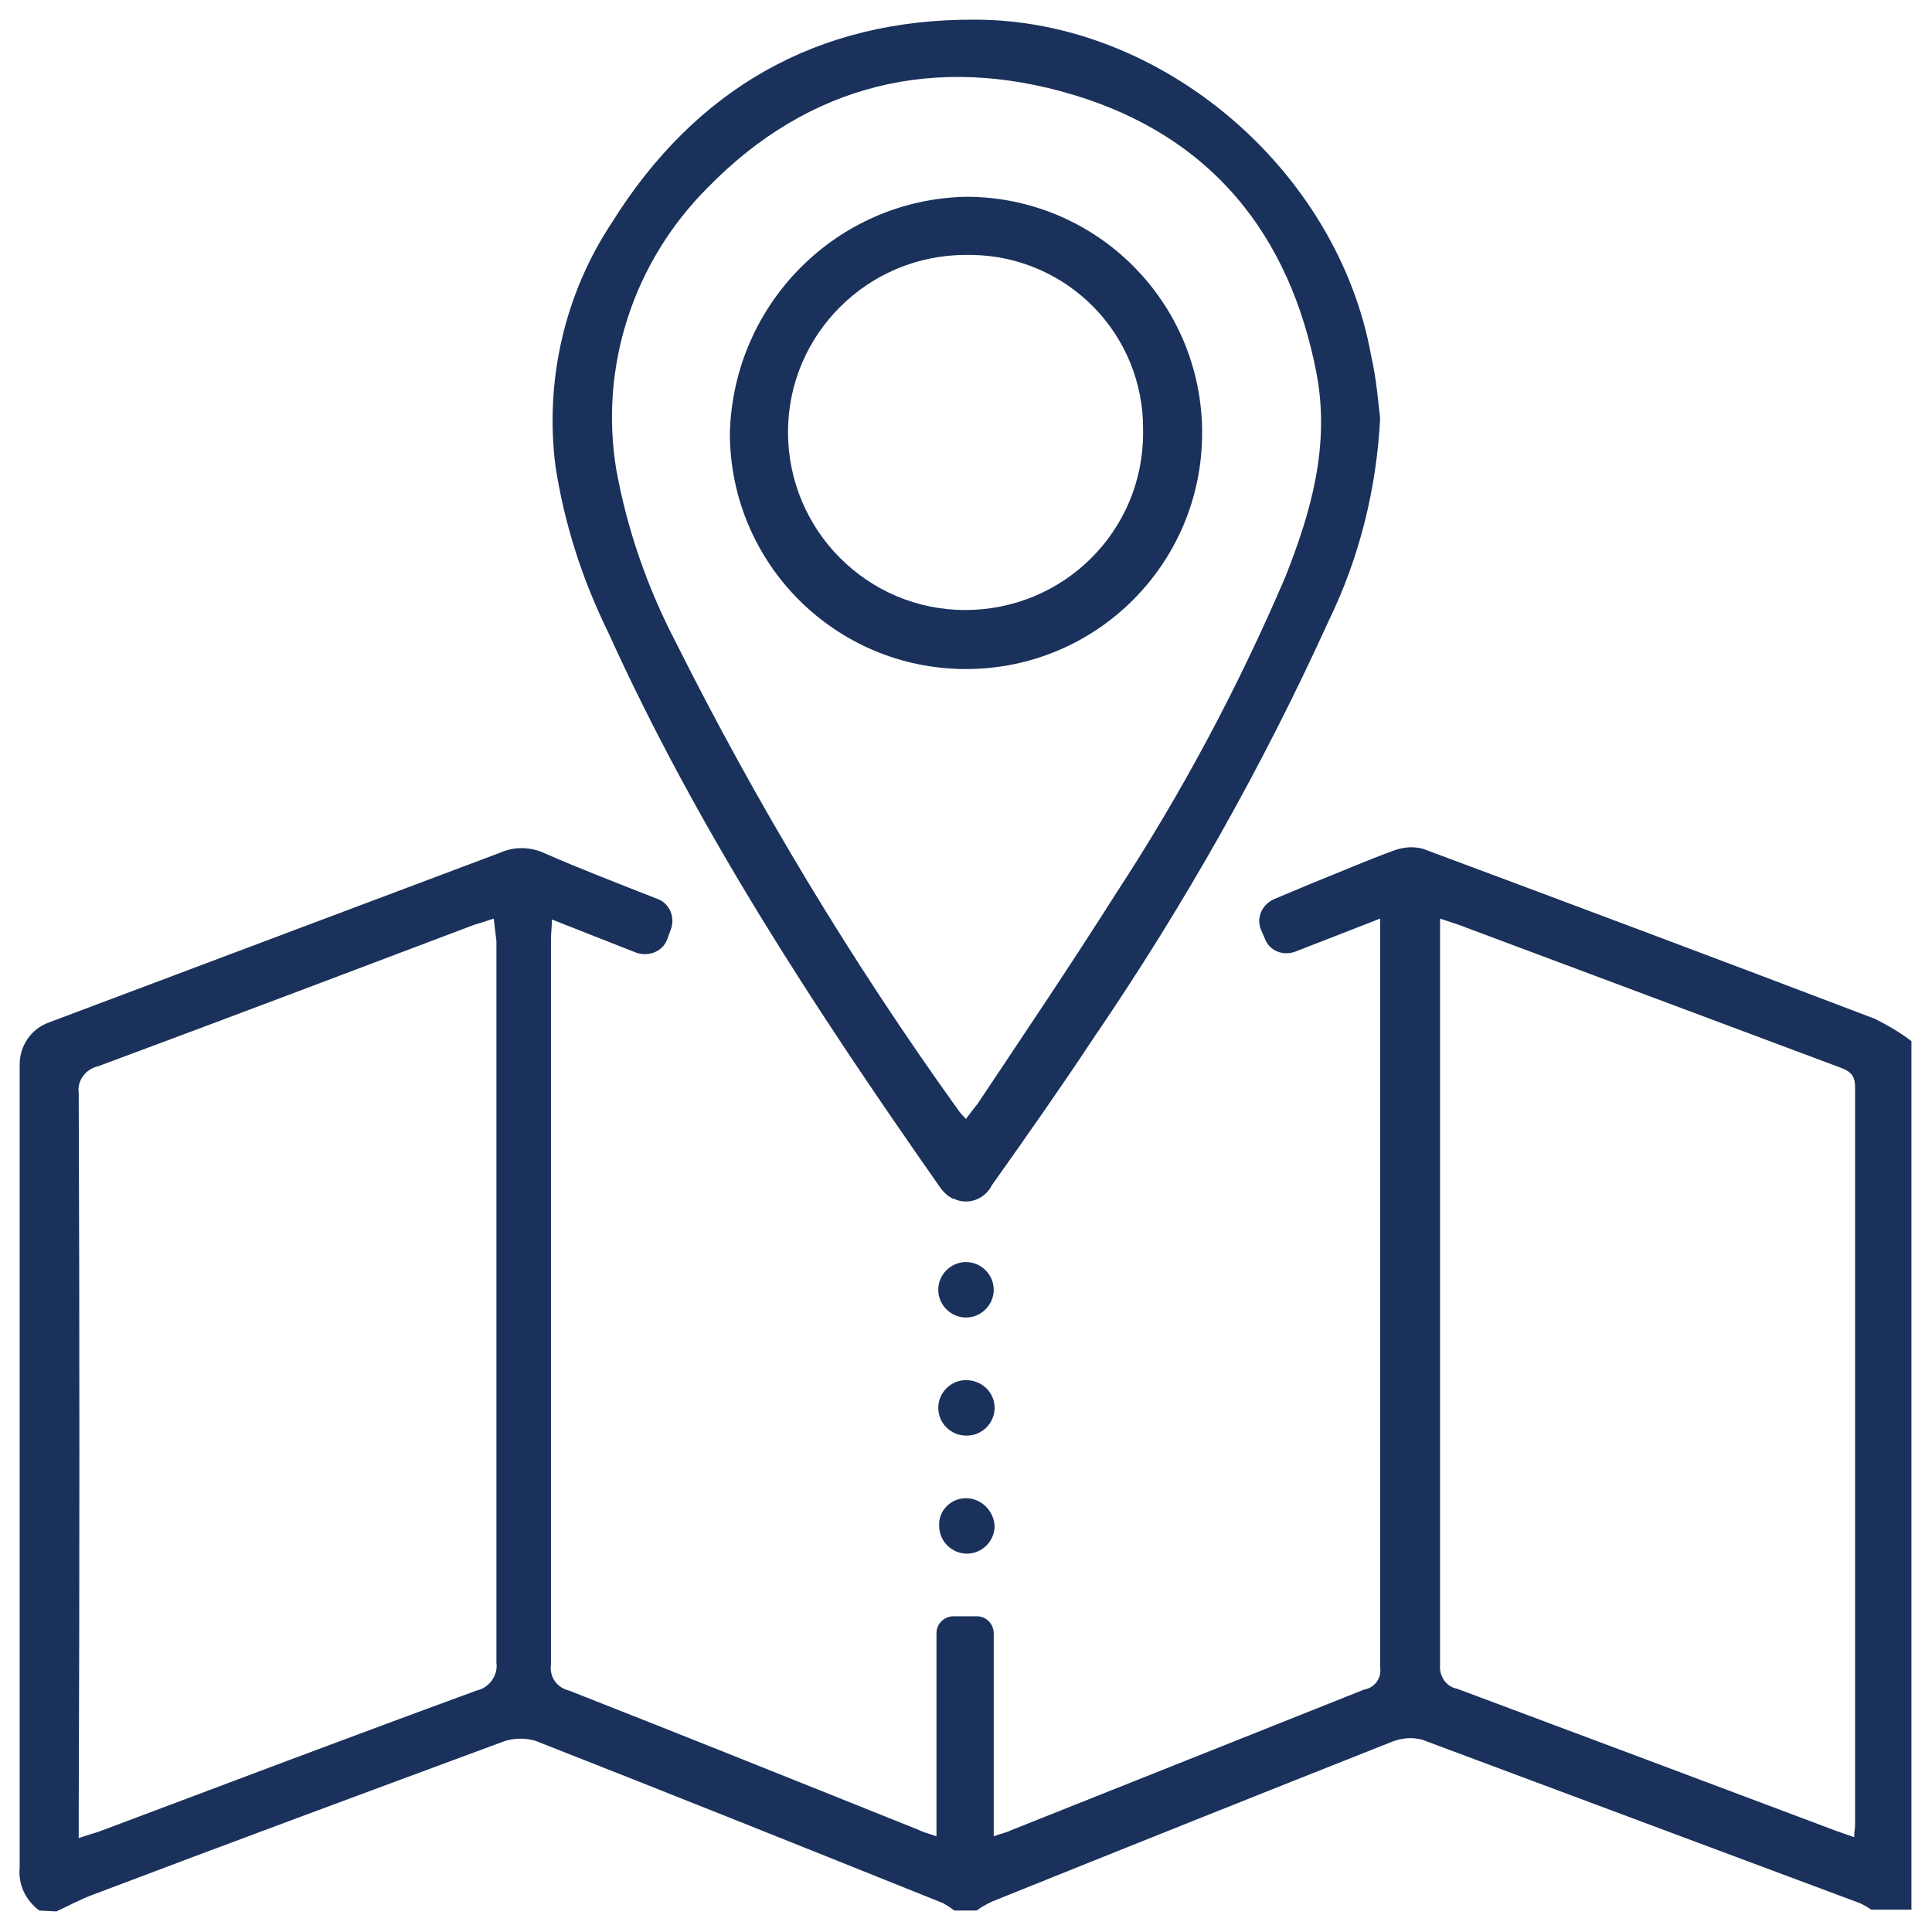 <?xml version="1.0" encoding="utf-8"?>
<!-- Generator: Adobe Illustrator 24.3.0, SVG Export Plug-In . SVG Version: 6.00 Build 0)  -->
<svg version="1.1" id="Layer_1" xmlns="http://www.w3.org/2000/svg" xmlns:xlink="http://www.w3.org/1999/xlink" x="0px" y="0px"
	 viewBox="0 0 216 216" style="enable-background:new 0 0 216 216;" xml:space="preserve">
<style type="text/css">
	.st0{fill:#1A315B;}
</style>
<g id="Group_315">
	<g id="Group_315-2">
		<path id="Path_348" class="st0" d="M4.4,213.6c-1.5-1.1-2.4-2.9-2.2-4.8c0-29.9,0-59.9,0-89.8c0-2.1,1.3-4,3.3-4.7l50.5-19
			c1.6-0.7,3.4-0.6,4.9,0.1c4.1,1.8,8.3,3.4,12.6,5.1c1.4,0.5,2,2.1,1.5,3.4l-0.4,1.1c-0.5,1.4-2.1,2-3.5,1.5l-9.4-3.7
			c0,0.9-0.1,1.5-0.1,2.2c0,27,0,54.1,0,81.1c-0.2,1.4,0.7,2.6,2,2.9c13,5.1,25.9,10.3,38.9,15.5c0.6,0.3,1.3,0.5,2.2,0.8v-22.7
			c0-1.1,0.9-1.9,1.9-1.9h2.6c1.1,0,1.9,0.9,1.9,1.9l0,0v22.7c0.8-0.3,1.4-0.4,2-0.7l39.4-15.7c1.2-0.2,2-1.3,1.8-2.5
			c0-27.3,0-54.6,0-82c0-0.5,0-1,0-1.7l-9.5,3.7c-1.4,0.5-2.9-0.1-3.4-1.5L141,104c-0.6-1.4,0.1-2.9,1.5-3.5c0,0,0,0,0,0l0,0
			l4.3-1.8c3-1.2,6-2.5,9-3.6c1.1-0.4,2.2-0.5,3.3-0.2c16.9,6.3,33.7,12.6,50.5,19c1.4,0.7,2.8,1.5,4.1,2.5v97.1h-4.5
			c-0.4-0.3-0.8-0.5-1.2-0.7c-16.3-6.1-32.7-12.2-49-18.3c-1.1-0.3-2.2-0.2-3.3,0.2c-14.9,5.9-29.9,11.9-44.8,17.9
			c-0.6,0.3-1.2,0.6-1.7,1h-2.5c-0.4-0.3-0.7-0.5-1.2-0.8c-15.2-6.1-30.4-12.2-45.7-18.2c-1.1-0.3-2.4-0.3-3.5,0.1
			c-15.4,5.7-30.8,11.4-46.1,17.2c-1.3,0.5-2.6,1.2-3.9,1.8L4.4,213.6z M55.2,102.7c-0.9,0.3-1.5,0.5-2.2,0.7
			C39,108.7,25,114,11,119.2c-1.4,0.3-2.4,1.6-2.2,3c0.1,27,0.1,53.9,0,80.9v2.4c0.9-0.3,1.5-0.5,2.2-0.7
			c14.1-5.3,28.1-10.6,42.3-15.8c1.4-0.3,2.4-1.7,2.2-3.1c0-26.9,0-53.8,0-80.7L55.2,102.7z M161,102.7c0,0.8,0,1.4,0,2
			c0,27.2,0,54.4,0,81.5c-0.1,1.2,0.7,2.4,1.9,2.6c14.2,5.3,28.3,10.6,42.4,15.9l2,0.7c0-0.6,0.1-1,0.1-1.3c0-27.5,0-55.1,0-82.6
			c0-1.4-0.7-1.8-1.8-2.2c-14.2-5.3-28.3-10.6-42.5-15.9L161,102.7L161,102.7z"/>
		<path id="Path_349" class="st0" d="M154.3,46.8c-0.4,7.8-2.3,15.5-5.7,22.5c-7.4,16.3-16.2,31.9-26.3,46.7
			c-3.7,5.6-7.5,11-11.4,16.5c-0.8,1.6-2.7,2.3-4.3,1.5c0,0,0,0-0.1,0c-0.6-0.3-1.1-0.8-1.5-1.4C91.2,112.9,78,92.8,68,70.7
			c-2.9-5.9-4.9-12.1-5.9-18.6c-1.2-9.5,1-19.2,6.3-27.2C77.7,10,91.3,2.1,109,2.2c21,0,40.6,16.9,44.3,37.6
			C153.9,42.4,154.1,45.1,154.3,46.8z M108,125.1c0.5-0.7,0.9-1.2,1.3-1.7c5.2-7.8,10.4-15.5,15.4-23.4c7.4-11.3,13.7-23.1,19-35.5
			c2.9-7.3,5-14.7,3.5-22.7c-3-15.7-11.9-26.6-27.2-31.2S90.5,9.3,79.1,21c-8.3,8.3-12.1,20-10.2,31.5c1.2,6.6,3.4,13,6.5,19
			c9.2,18.4,19.8,36,31.8,52.7C107.5,124.6,107.8,124.9,108,125.1L108,125.1z"/>
		<path id="Rectangle_188" class="st0" d="M108,141.1L108,141.1c1.7,0,3.1,1.4,3.1,3.1l0,0l0,0c0,1.7-1.4,3.1-3.1,3.1l0,0
			c-1.7,0-3.1-1.4-3.1-3.1l0,0C104.9,142.5,106.3,141.1,108,141.1L108,141.1z"/>
		<path id="Rectangle_189" class="st0" d="M108,154.3L108,154.3c1.8,0,3.2,1.4,3.2,3.1v0c0,1.7-1.4,3.1-3.1,3.1H108
			c-1.7,0-3.1-1.4-3.1-3.1v0C104.9,155.7,106.3,154.3,108,154.3z"/>
		<path id="Rectangle_190" class="st0" d="M108,167.5L108,167.5c1.7,0,3.1,1.4,3.2,3.1l0,0c0,1.7-1.4,3.1-3.1,3.1c0,0,0,0,0,0l0,0
			c-1.7,0-3.1-1.4-3.1-3.1l0,0l0,0C104.9,168.9,106.3,167.5,108,167.5z"/>
		<path id="Path_350" class="st0" d="M108,22c14.6,0,26.4,11.8,26.4,26.4c0,14.6-11.8,26.4-26.4,26.4c-14.6,0-26.4-11.8-26.4-26.4
			l0,0C82,33.9,93.6,22.3,108,22z M108,28.5c-11,0-19.9,8.9-19.9,19.8c0,11,8.9,19.9,19.8,19.9c11,0,19.9-8.8,19.9-19.8v-0.3
			c0.1-10.7-8.4-19.4-19.1-19.6L108,28.5z"/>
	</g>
</g>
</svg>
